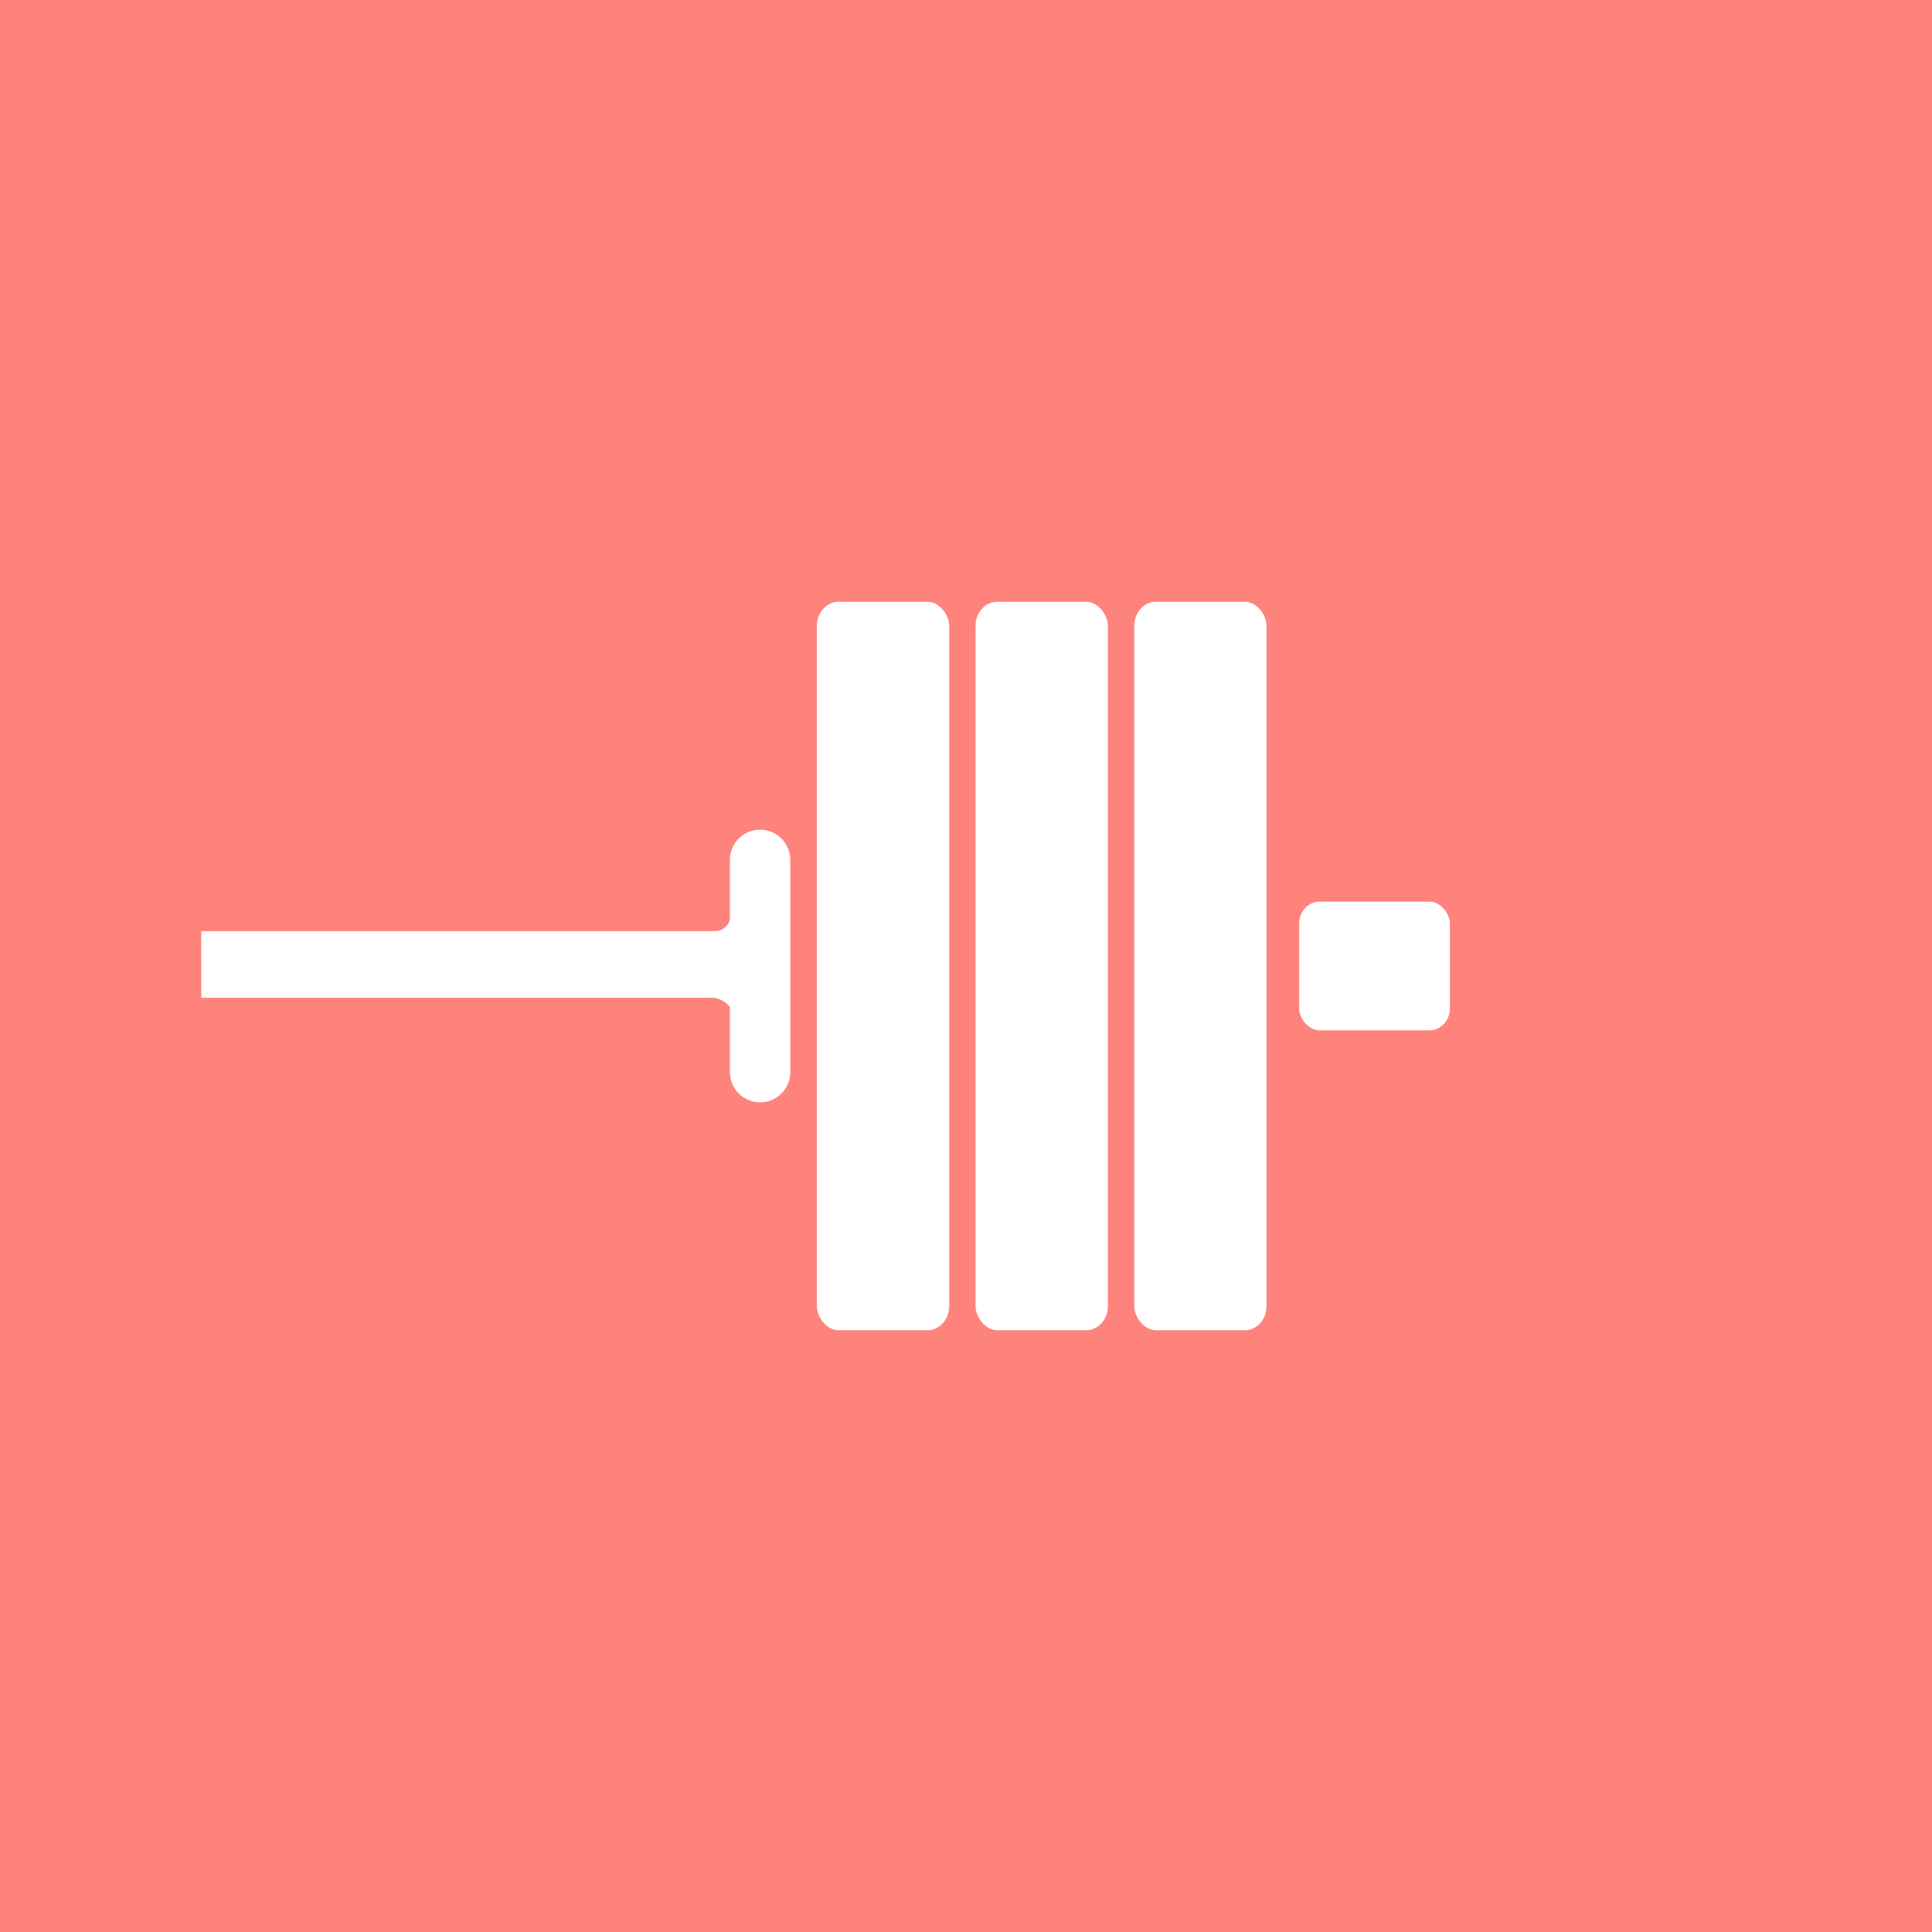 <?xml version="1.0" encoding="UTF-8"?>
<svg version="1.1" viewBox="0 0 192 192" xml:space="preserve" xmlns="http://www.w3.org/2000/svg">
  <rect class="a" width="100%" height="100%" fill="#ff837d" />
  <rect x="81.181" y="59.805" width="13.149" height="72.391" rx="2.15" ry="2.39" fill="#fff" />
  <rect x="96.95" y="59.805" width="13.149" height="72.391" rx="2.15" ry="2.39" fill="#fff" />
  <rect x="112.72" y="59.805" width="13.149" height="72.391" rx="2.15" ry="2.39" fill="#fff" />
  <rect x="129.11" y="89.604" width="14.976" height="12.793" rx="2.046" ry="2.167" fill="#fff" />
  <path d="m75.536 85.453v21.093" fill="#56595b" stroke="#fff" stroke-linecap="round" stroke-linejoin="round"
    stroke-width="6" />
  <path
    d="m20 92.534h50.986c1.149 0.005 1.669-0.859 1.815-2.24l0.53-0.306v11.5c-0.504-0.922-0.776-1.994-2.327-2.327h-51.003z"
    fill="#fff" />
</svg>
